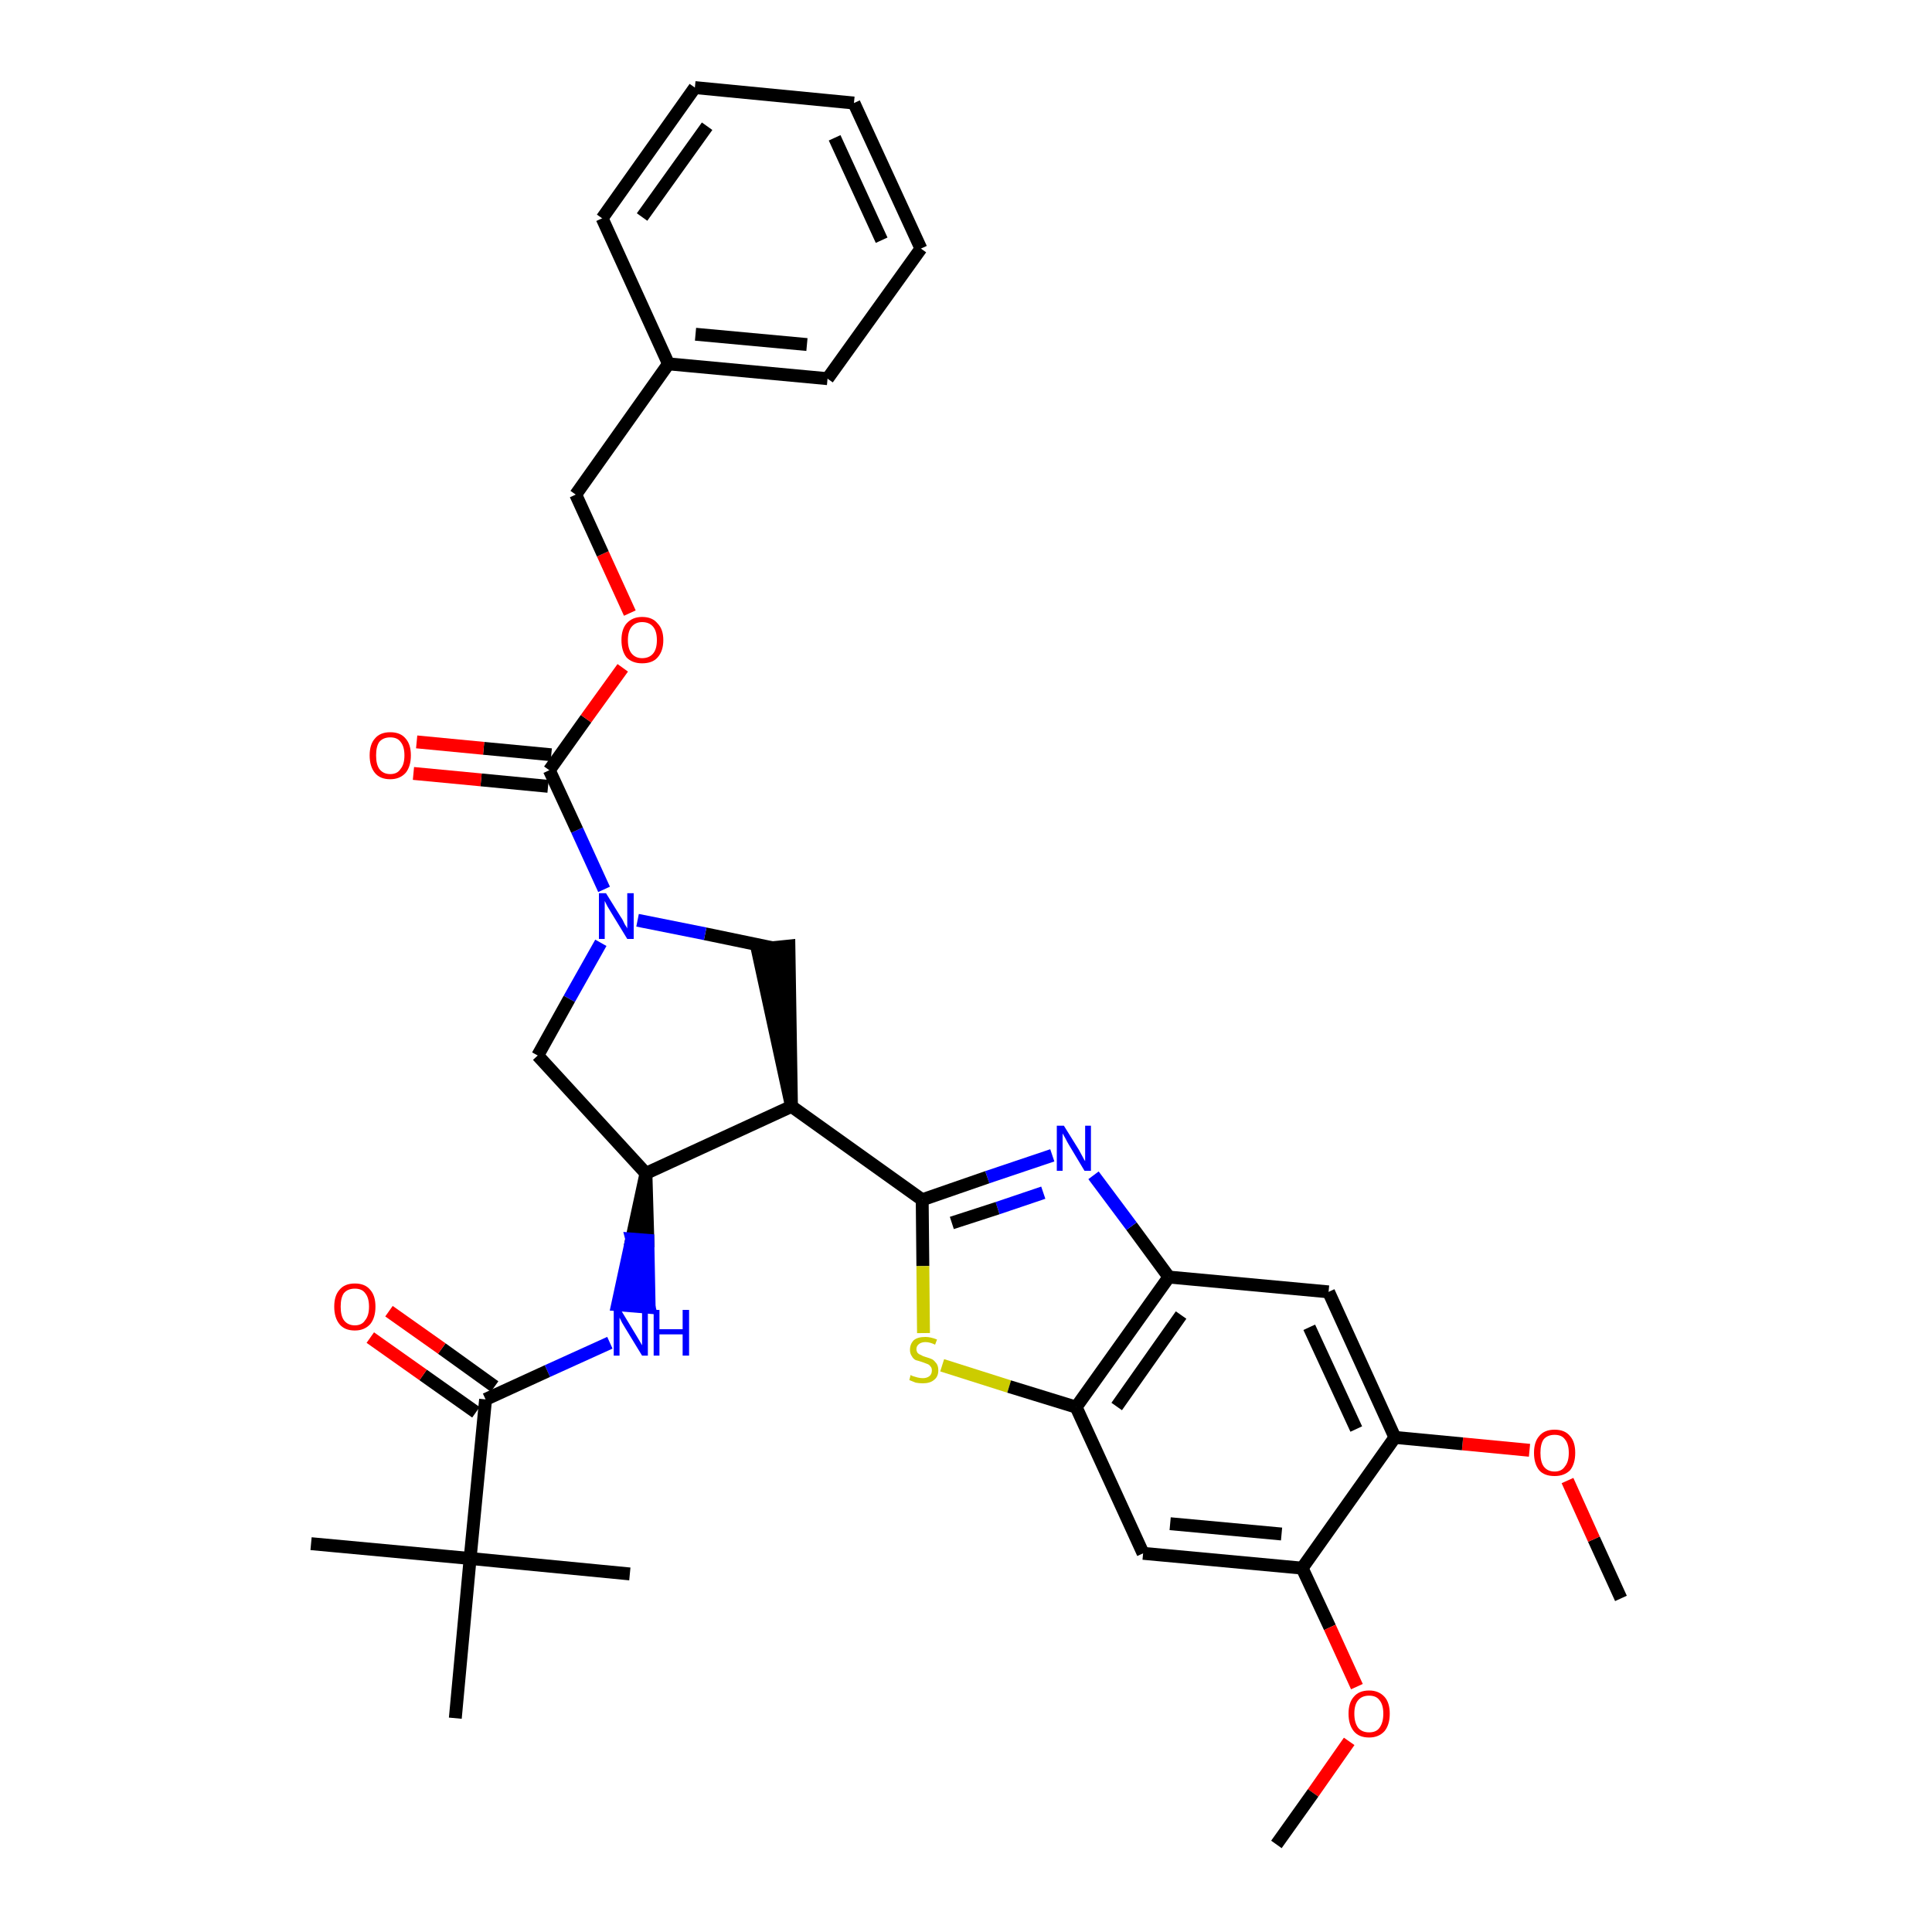 <?xml version='1.0' encoding='iso-8859-1'?>
<svg version='1.1' baseProfile='full'
              xmlns='http://www.w3.org/2000/svg'
                      xmlns:rdkit='http://www.rdkit.org/xml'
                      xmlns:xlink='http://www.w3.org/1999/xlink'
                  xml:space='preserve'
width='300px' height='300px' viewBox='0 0 300 300'>
<!-- END OF HEADER -->
<path class='bond-0 atom-0 atom-1' d='M 251.7,248.2 L 247.5,239.0' style='fill:none;fill-rule:evenodd;stroke:#000000;stroke-width:2.0px;stroke-linecap:butt;stroke-linejoin:miter;stroke-opacity:1' />
<path class='bond-0 atom-0 atom-1' d='M 247.5,239.0 L 243.4,229.9' style='fill:none;fill-rule:evenodd;stroke:#FF0000;stroke-width:2.0px;stroke-linecap:butt;stroke-linejoin:miter;stroke-opacity:1' />
<path class='bond-1 atom-1 atom-2' d='M 237.5,225.2 L 227.1,224.2' style='fill:none;fill-rule:evenodd;stroke:#FF0000;stroke-width:2.0px;stroke-linecap:butt;stroke-linejoin:miter;stroke-opacity:1' />
<path class='bond-1 atom-1 atom-2' d='M 227.1,224.2 L 216.6,223.2' style='fill:none;fill-rule:evenodd;stroke:#000000;stroke-width:2.0px;stroke-linecap:butt;stroke-linejoin:miter;stroke-opacity:1' />
<path class='bond-2 atom-2 atom-3' d='M 216.6,223.2 L 206.3,200.6' style='fill:none;fill-rule:evenodd;stroke:#000000;stroke-width:2.0px;stroke-linecap:butt;stroke-linejoin:miter;stroke-opacity:1' />
<path class='bond-2 atom-2 atom-3' d='M 210.6,221.9 L 203.3,206.1' style='fill:none;fill-rule:evenodd;stroke:#000000;stroke-width:2.0px;stroke-linecap:butt;stroke-linejoin:miter;stroke-opacity:1' />
<path class='bond-34 atom-32 atom-2' d='M 202.2,243.5 L 216.6,223.2' style='fill:none;fill-rule:evenodd;stroke:#000000;stroke-width:2.0px;stroke-linecap:butt;stroke-linejoin:miter;stroke-opacity:1' />
<path class='bond-3 atom-3 atom-4' d='M 206.3,200.6 L 181.5,198.3' style='fill:none;fill-rule:evenodd;stroke:#000000;stroke-width:2.0px;stroke-linecap:butt;stroke-linejoin:miter;stroke-opacity:1' />
<path class='bond-4 atom-4 atom-5' d='M 181.5,198.3 L 175.7,190.4' style='fill:none;fill-rule:evenodd;stroke:#000000;stroke-width:2.0px;stroke-linecap:butt;stroke-linejoin:miter;stroke-opacity:1' />
<path class='bond-4 atom-4 atom-5' d='M 175.7,190.4 L 169.8,182.5' style='fill:none;fill-rule:evenodd;stroke:#0000FF;stroke-width:2.0px;stroke-linecap:butt;stroke-linejoin:miter;stroke-opacity:1' />
<path class='bond-35 atom-30 atom-4' d='M 167.1,218.5 L 181.5,198.3' style='fill:none;fill-rule:evenodd;stroke:#000000;stroke-width:2.0px;stroke-linecap:butt;stroke-linejoin:miter;stroke-opacity:1' />
<path class='bond-35 atom-30 atom-4' d='M 173.4,218.4 L 183.4,204.2' style='fill:none;fill-rule:evenodd;stroke:#000000;stroke-width:2.0px;stroke-linecap:butt;stroke-linejoin:miter;stroke-opacity:1' />
<path class='bond-5 atom-5 atom-6' d='M 163.4,179.4 L 153.3,182.8' style='fill:none;fill-rule:evenodd;stroke:#0000FF;stroke-width:2.0px;stroke-linecap:butt;stroke-linejoin:miter;stroke-opacity:1' />
<path class='bond-5 atom-5 atom-6' d='M 153.3,182.8 L 143.2,186.3' style='fill:none;fill-rule:evenodd;stroke:#000000;stroke-width:2.0px;stroke-linecap:butt;stroke-linejoin:miter;stroke-opacity:1' />
<path class='bond-5 atom-5 atom-6' d='M 162.0,185.2 L 154.9,187.6' style='fill:none;fill-rule:evenodd;stroke:#0000FF;stroke-width:2.0px;stroke-linecap:butt;stroke-linejoin:miter;stroke-opacity:1' />
<path class='bond-5 atom-5 atom-6' d='M 154.9,187.6 L 147.8,189.9' style='fill:none;fill-rule:evenodd;stroke:#000000;stroke-width:2.0px;stroke-linecap:butt;stroke-linejoin:miter;stroke-opacity:1' />
<path class='bond-6 atom-6 atom-7' d='M 143.2,186.3 L 122.9,171.8' style='fill:none;fill-rule:evenodd;stroke:#000000;stroke-width:2.0px;stroke-linecap:butt;stroke-linejoin:miter;stroke-opacity:1' />
<path class='bond-28 atom-6 atom-29' d='M 143.2,186.3 L 143.3,196.6' style='fill:none;fill-rule:evenodd;stroke:#000000;stroke-width:2.0px;stroke-linecap:butt;stroke-linejoin:miter;stroke-opacity:1' />
<path class='bond-28 atom-6 atom-29' d='M 143.3,196.6 L 143.4,207.0' style='fill:none;fill-rule:evenodd;stroke:#CCCC00;stroke-width:2.0px;stroke-linecap:butt;stroke-linejoin:miter;stroke-opacity:1' />
<path class='bond-7 atom-7 atom-8' d='M 122.9,171.8 L 122.5,146.9 L 117.6,147.4 Z' style='fill:#000000;fill-rule:evenodd;fill-opacity:1;stroke:#000000;stroke-width:2.0px;stroke-linecap:butt;stroke-linejoin:miter;stroke-opacity:1;' />
<path class='bond-36 atom-21 atom-7' d='M 100.3,182.2 L 122.9,171.8' style='fill:none;fill-rule:evenodd;stroke:#000000;stroke-width:2.0px;stroke-linecap:butt;stroke-linejoin:miter;stroke-opacity:1' />
<path class='bond-8 atom-8 atom-9' d='M 120.1,147.2 L 109.5,145.0' style='fill:none;fill-rule:evenodd;stroke:#000000;stroke-width:2.0px;stroke-linecap:butt;stroke-linejoin:miter;stroke-opacity:1' />
<path class='bond-8 atom-8 atom-9' d='M 109.5,145.0 L 99.0,142.9' style='fill:none;fill-rule:evenodd;stroke:#0000FF;stroke-width:2.0px;stroke-linecap:butt;stroke-linejoin:miter;stroke-opacity:1' />
<path class='bond-9 atom-9 atom-10' d='M 93.8,138.1 L 89.6,128.9' style='fill:none;fill-rule:evenodd;stroke:#0000FF;stroke-width:2.0px;stroke-linecap:butt;stroke-linejoin:miter;stroke-opacity:1' />
<path class='bond-9 atom-9 atom-10' d='M 89.6,128.9 L 85.3,119.6' style='fill:none;fill-rule:evenodd;stroke:#000000;stroke-width:2.0px;stroke-linecap:butt;stroke-linejoin:miter;stroke-opacity:1' />
<path class='bond-19 atom-9 atom-20' d='M 93.3,146.4 L 88.4,155.1' style='fill:none;fill-rule:evenodd;stroke:#0000FF;stroke-width:2.0px;stroke-linecap:butt;stroke-linejoin:miter;stroke-opacity:1' />
<path class='bond-19 atom-9 atom-20' d='M 88.4,155.1 L 83.5,163.9' style='fill:none;fill-rule:evenodd;stroke:#000000;stroke-width:2.0px;stroke-linecap:butt;stroke-linejoin:miter;stroke-opacity:1' />
<path class='bond-10 atom-10 atom-11' d='M 85.6,117.2 L 75.1,116.2' style='fill:none;fill-rule:evenodd;stroke:#000000;stroke-width:2.0px;stroke-linecap:butt;stroke-linejoin:miter;stroke-opacity:1' />
<path class='bond-10 atom-10 atom-11' d='M 75.1,116.2 L 64.7,115.2' style='fill:none;fill-rule:evenodd;stroke:#FF0000;stroke-width:2.0px;stroke-linecap:butt;stroke-linejoin:miter;stroke-opacity:1' />
<path class='bond-10 atom-10 atom-11' d='M 85.1,122.1 L 74.7,121.1' style='fill:none;fill-rule:evenodd;stroke:#000000;stroke-width:2.0px;stroke-linecap:butt;stroke-linejoin:miter;stroke-opacity:1' />
<path class='bond-10 atom-10 atom-11' d='M 74.7,121.1 L 64.2,120.1' style='fill:none;fill-rule:evenodd;stroke:#FF0000;stroke-width:2.0px;stroke-linecap:butt;stroke-linejoin:miter;stroke-opacity:1' />
<path class='bond-11 atom-10 atom-12' d='M 85.3,119.6 L 91.0,111.6' style='fill:none;fill-rule:evenodd;stroke:#000000;stroke-width:2.0px;stroke-linecap:butt;stroke-linejoin:miter;stroke-opacity:1' />
<path class='bond-11 atom-10 atom-12' d='M 91.0,111.6 L 96.7,103.7' style='fill:none;fill-rule:evenodd;stroke:#FF0000;stroke-width:2.0px;stroke-linecap:butt;stroke-linejoin:miter;stroke-opacity:1' />
<path class='bond-12 atom-12 atom-13' d='M 97.8,95.2 L 93.6,86.0' style='fill:none;fill-rule:evenodd;stroke:#FF0000;stroke-width:2.0px;stroke-linecap:butt;stroke-linejoin:miter;stroke-opacity:1' />
<path class='bond-12 atom-12 atom-13' d='M 93.6,86.0 L 89.4,76.8' style='fill:none;fill-rule:evenodd;stroke:#000000;stroke-width:2.0px;stroke-linecap:butt;stroke-linejoin:miter;stroke-opacity:1' />
<path class='bond-13 atom-13 atom-14' d='M 89.4,76.8 L 103.8,56.5' style='fill:none;fill-rule:evenodd;stroke:#000000;stroke-width:2.0px;stroke-linecap:butt;stroke-linejoin:miter;stroke-opacity:1' />
<path class='bond-14 atom-14 atom-15' d='M 103.8,56.5 L 128.5,58.8' style='fill:none;fill-rule:evenodd;stroke:#000000;stroke-width:2.0px;stroke-linecap:butt;stroke-linejoin:miter;stroke-opacity:1' />
<path class='bond-14 atom-14 atom-15' d='M 108.0,51.9 L 125.3,53.5' style='fill:none;fill-rule:evenodd;stroke:#000000;stroke-width:2.0px;stroke-linecap:butt;stroke-linejoin:miter;stroke-opacity:1' />
<path class='bond-37 atom-19 atom-14' d='M 93.5,33.9 L 103.8,56.5' style='fill:none;fill-rule:evenodd;stroke:#000000;stroke-width:2.0px;stroke-linecap:butt;stroke-linejoin:miter;stroke-opacity:1' />
<path class='bond-15 atom-15 atom-16' d='M 128.5,58.8 L 143.0,38.6' style='fill:none;fill-rule:evenodd;stroke:#000000;stroke-width:2.0px;stroke-linecap:butt;stroke-linejoin:miter;stroke-opacity:1' />
<path class='bond-16 atom-16 atom-17' d='M 143.0,38.6 L 132.6,16.0' style='fill:none;fill-rule:evenodd;stroke:#000000;stroke-width:2.0px;stroke-linecap:butt;stroke-linejoin:miter;stroke-opacity:1' />
<path class='bond-16 atom-16 atom-17' d='M 136.9,37.3 L 129.6,21.4' style='fill:none;fill-rule:evenodd;stroke:#000000;stroke-width:2.0px;stroke-linecap:butt;stroke-linejoin:miter;stroke-opacity:1' />
<path class='bond-17 atom-17 atom-18' d='M 132.6,16.0 L 107.9,13.6' style='fill:none;fill-rule:evenodd;stroke:#000000;stroke-width:2.0px;stroke-linecap:butt;stroke-linejoin:miter;stroke-opacity:1' />
<path class='bond-18 atom-18 atom-19' d='M 107.9,13.6 L 93.5,33.9' style='fill:none;fill-rule:evenodd;stroke:#000000;stroke-width:2.0px;stroke-linecap:butt;stroke-linejoin:miter;stroke-opacity:1' />
<path class='bond-18 atom-18 atom-19' d='M 109.8,19.6 L 99.7,33.7' style='fill:none;fill-rule:evenodd;stroke:#000000;stroke-width:2.0px;stroke-linecap:butt;stroke-linejoin:miter;stroke-opacity:1' />
<path class='bond-20 atom-20 atom-21' d='M 83.5,163.9 L 100.3,182.2' style='fill:none;fill-rule:evenodd;stroke:#000000;stroke-width:2.0px;stroke-linecap:butt;stroke-linejoin:miter;stroke-opacity:1' />
<path class='bond-21 atom-21 atom-22' d='M 100.3,182.2 L 98.1,192.4 L 100.6,192.6 Z' style='fill:#000000;fill-rule:evenodd;fill-opacity:1;stroke:#000000;stroke-width:2.0px;stroke-linecap:butt;stroke-linejoin:miter;stroke-opacity:1;' />
<path class='bond-21 atom-21 atom-22' d='M 98.1,192.4 L 100.8,203.0 L 95.9,202.6 Z' style='fill:#0000FF;fill-rule:evenodd;fill-opacity:1;stroke:#0000FF;stroke-width:2.0px;stroke-linecap:butt;stroke-linejoin:miter;stroke-opacity:1;' />
<path class='bond-21 atom-21 atom-22' d='M 98.1,192.4 L 100.6,192.6 L 100.8,203.0 Z' style='fill:#0000FF;fill-rule:evenodd;fill-opacity:1;stroke:#0000FF;stroke-width:2.0px;stroke-linecap:butt;stroke-linejoin:miter;stroke-opacity:1;' />
<path class='bond-22 atom-22 atom-23' d='M 94.7,208.5 L 85.0,212.9' style='fill:none;fill-rule:evenodd;stroke:#0000FF;stroke-width:2.0px;stroke-linecap:butt;stroke-linejoin:miter;stroke-opacity:1' />
<path class='bond-22 atom-22 atom-23' d='M 85.0,212.9 L 75.4,217.3' style='fill:none;fill-rule:evenodd;stroke:#000000;stroke-width:2.0px;stroke-linecap:butt;stroke-linejoin:miter;stroke-opacity:1' />
<path class='bond-23 atom-23 atom-24' d='M 76.8,215.3 L 68.6,209.4' style='fill:none;fill-rule:evenodd;stroke:#000000;stroke-width:2.0px;stroke-linecap:butt;stroke-linejoin:miter;stroke-opacity:1' />
<path class='bond-23 atom-23 atom-24' d='M 68.6,209.4 L 60.4,203.6' style='fill:none;fill-rule:evenodd;stroke:#FF0000;stroke-width:2.0px;stroke-linecap:butt;stroke-linejoin:miter;stroke-opacity:1' />
<path class='bond-23 atom-23 atom-24' d='M 73.9,219.3 L 65.7,213.5' style='fill:none;fill-rule:evenodd;stroke:#000000;stroke-width:2.0px;stroke-linecap:butt;stroke-linejoin:miter;stroke-opacity:1' />
<path class='bond-23 atom-23 atom-24' d='M 65.7,213.5 L 57.5,207.7' style='fill:none;fill-rule:evenodd;stroke:#FF0000;stroke-width:2.0px;stroke-linecap:butt;stroke-linejoin:miter;stroke-opacity:1' />
<path class='bond-24 atom-23 atom-25' d='M 75.4,217.3 L 73.0,242.0' style='fill:none;fill-rule:evenodd;stroke:#000000;stroke-width:2.0px;stroke-linecap:butt;stroke-linejoin:miter;stroke-opacity:1' />
<path class='bond-25 atom-25 atom-26' d='M 73.0,242.0 L 48.3,239.7' style='fill:none;fill-rule:evenodd;stroke:#000000;stroke-width:2.0px;stroke-linecap:butt;stroke-linejoin:miter;stroke-opacity:1' />
<path class='bond-26 atom-25 atom-27' d='M 73.0,242.0 L 97.8,244.4' style='fill:none;fill-rule:evenodd;stroke:#000000;stroke-width:2.0px;stroke-linecap:butt;stroke-linejoin:miter;stroke-opacity:1' />
<path class='bond-27 atom-25 atom-28' d='M 73.0,242.0 L 70.7,266.8' style='fill:none;fill-rule:evenodd;stroke:#000000;stroke-width:2.0px;stroke-linecap:butt;stroke-linejoin:miter;stroke-opacity:1' />
<path class='bond-29 atom-29 atom-30' d='M 146.3,212.0 L 156.7,215.3' style='fill:none;fill-rule:evenodd;stroke:#CCCC00;stroke-width:2.0px;stroke-linecap:butt;stroke-linejoin:miter;stroke-opacity:1' />
<path class='bond-29 atom-29 atom-30' d='M 156.7,215.3 L 167.1,218.5' style='fill:none;fill-rule:evenodd;stroke:#000000;stroke-width:2.0px;stroke-linecap:butt;stroke-linejoin:miter;stroke-opacity:1' />
<path class='bond-30 atom-30 atom-31' d='M 167.1,218.5 L 177.5,241.2' style='fill:none;fill-rule:evenodd;stroke:#000000;stroke-width:2.0px;stroke-linecap:butt;stroke-linejoin:miter;stroke-opacity:1' />
<path class='bond-31 atom-31 atom-32' d='M 177.5,241.2 L 202.2,243.5' style='fill:none;fill-rule:evenodd;stroke:#000000;stroke-width:2.0px;stroke-linecap:butt;stroke-linejoin:miter;stroke-opacity:1' />
<path class='bond-31 atom-31 atom-32' d='M 181.7,236.6 L 199.0,238.2' style='fill:none;fill-rule:evenodd;stroke:#000000;stroke-width:2.0px;stroke-linecap:butt;stroke-linejoin:miter;stroke-opacity:1' />
<path class='bond-32 atom-32 atom-33' d='M 202.2,243.5 L 206.5,252.7' style='fill:none;fill-rule:evenodd;stroke:#000000;stroke-width:2.0px;stroke-linecap:butt;stroke-linejoin:miter;stroke-opacity:1' />
<path class='bond-32 atom-32 atom-33' d='M 206.5,252.7 L 210.7,261.9' style='fill:none;fill-rule:evenodd;stroke:#FF0000;stroke-width:2.0px;stroke-linecap:butt;stroke-linejoin:miter;stroke-opacity:1' />
<path class='bond-33 atom-33 atom-34' d='M 209.5,270.4 L 203.9,278.4' style='fill:none;fill-rule:evenodd;stroke:#FF0000;stroke-width:2.0px;stroke-linecap:butt;stroke-linejoin:miter;stroke-opacity:1' />
<path class='bond-33 atom-33 atom-34' d='M 203.9,278.4 L 198.2,286.4' style='fill:none;fill-rule:evenodd;stroke:#000000;stroke-width:2.0px;stroke-linecap:butt;stroke-linejoin:miter;stroke-opacity:1' />
<path  class='atom-1' d='M 238.2 225.6
Q 238.2 223.9, 239.0 223.0
Q 239.8 222.0, 241.4 222.0
Q 243.0 222.0, 243.8 223.0
Q 244.6 223.9, 244.6 225.6
Q 244.6 227.3, 243.8 228.3
Q 242.9 229.2, 241.4 229.2
Q 239.8 229.2, 239.0 228.3
Q 238.2 227.3, 238.2 225.6
M 241.4 228.5
Q 242.5 228.5, 243.0 227.7
Q 243.6 227.0, 243.6 225.6
Q 243.6 224.2, 243.0 223.5
Q 242.5 222.8, 241.4 222.8
Q 240.3 222.8, 239.7 223.5
Q 239.2 224.2, 239.2 225.6
Q 239.2 227.0, 239.7 227.7
Q 240.3 228.5, 241.4 228.5
' fill='#FF0000'/>
<path  class='atom-5' d='M 165.2 174.8
L 167.5 178.5
Q 167.7 178.9, 168.1 179.6
Q 168.4 180.2, 168.5 180.3
L 168.5 174.8
L 169.4 174.8
L 169.4 181.8
L 168.4 181.8
L 166.0 177.8
Q 165.7 177.3, 165.4 176.7
Q 165.1 176.2, 165.0 176.0
L 165.0 181.8
L 164.1 181.8
L 164.1 174.8
L 165.2 174.8
' fill='#0000FF'/>
<path  class='atom-9' d='M 94.1 138.7
L 96.4 142.4
Q 96.7 142.8, 97.0 143.5
Q 97.4 144.1, 97.4 144.2
L 97.4 138.7
L 98.4 138.7
L 98.4 145.8
L 97.4 145.8
L 94.9 141.7
Q 94.6 141.2, 94.3 140.7
Q 94.0 140.1, 93.9 139.9
L 93.9 145.8
L 93.0 145.8
L 93.0 138.7
L 94.1 138.7
' fill='#0000FF'/>
<path  class='atom-11' d='M 57.4 117.3
Q 57.4 115.6, 58.2 114.7
Q 59.0 113.7, 60.6 113.7
Q 62.2 113.7, 63.0 114.7
Q 63.8 115.6, 63.8 117.3
Q 63.8 119.0, 63.0 120.0
Q 62.1 121.0, 60.6 121.0
Q 59.0 121.0, 58.2 120.0
Q 57.4 119.0, 57.4 117.3
M 60.6 120.2
Q 61.7 120.2, 62.2 119.4
Q 62.8 118.7, 62.8 117.3
Q 62.8 115.9, 62.2 115.2
Q 61.7 114.5, 60.6 114.5
Q 59.5 114.5, 58.9 115.2
Q 58.4 115.9, 58.4 117.3
Q 58.4 118.7, 58.9 119.4
Q 59.5 120.2, 60.6 120.2
' fill='#FF0000'/>
<path  class='atom-12' d='M 96.5 99.4
Q 96.5 97.7, 97.3 96.8
Q 98.2 95.8, 99.7 95.8
Q 101.3 95.8, 102.1 96.8
Q 103.0 97.7, 103.0 99.4
Q 103.0 101.1, 102.1 102.1
Q 101.3 103.0, 99.7 103.0
Q 98.2 103.0, 97.3 102.1
Q 96.5 101.1, 96.5 99.4
M 99.7 102.2
Q 100.8 102.2, 101.4 101.5
Q 102.0 100.8, 102.0 99.4
Q 102.0 98.0, 101.4 97.3
Q 100.8 96.6, 99.7 96.6
Q 98.7 96.6, 98.1 97.3
Q 97.5 98.0, 97.5 99.4
Q 97.5 100.8, 98.1 101.5
Q 98.7 102.2, 99.7 102.2
' fill='#FF0000'/>
<path  class='atom-22' d='M 96.4 203.4
L 98.7 207.2
Q 98.9 207.5, 99.3 208.2
Q 99.7 208.9, 99.7 208.9
L 99.7 203.4
L 100.6 203.4
L 100.6 210.5
L 99.7 210.5
L 97.2 206.4
Q 96.9 205.9, 96.6 205.4
Q 96.3 204.8, 96.2 204.6
L 96.2 210.5
L 95.3 210.5
L 95.3 203.4
L 96.4 203.4
' fill='#0000FF'/>
<path  class='atom-22' d='M 101.5 203.4
L 102.4 203.4
L 102.4 206.4
L 106.0 206.4
L 106.0 203.4
L 107.0 203.4
L 107.0 210.5
L 106.0 210.5
L 106.0 207.2
L 102.4 207.2
L 102.4 210.5
L 101.5 210.5
L 101.5 203.4
' fill='#0000FF'/>
<path  class='atom-24' d='M 51.9 202.9
Q 51.9 201.2, 52.7 200.3
Q 53.5 199.3, 55.1 199.3
Q 56.7 199.3, 57.5 200.3
Q 58.3 201.2, 58.3 202.9
Q 58.3 204.6, 57.5 205.6
Q 56.6 206.6, 55.1 206.6
Q 53.5 206.6, 52.7 205.6
Q 51.9 204.6, 51.9 202.9
M 55.1 205.8
Q 56.2 205.8, 56.7 205.0
Q 57.3 204.3, 57.3 202.9
Q 57.3 201.5, 56.7 200.8
Q 56.2 200.1, 55.1 200.1
Q 54.0 200.1, 53.4 200.8
Q 52.9 201.5, 52.9 202.9
Q 52.9 204.3, 53.4 205.0
Q 54.0 205.8, 55.1 205.8
' fill='#FF0000'/>
<path  class='atom-29' d='M 141.4 213.5
Q 141.5 213.6, 141.8 213.7
Q 142.2 213.8, 142.5 213.9
Q 142.9 214.0, 143.3 214.0
Q 143.9 214.0, 144.3 213.7
Q 144.7 213.4, 144.7 212.8
Q 144.7 212.4, 144.5 212.2
Q 144.3 211.9, 144.0 211.8
Q 143.7 211.7, 143.2 211.5
Q 142.6 211.3, 142.2 211.2
Q 141.8 211.0, 141.6 210.6
Q 141.3 210.2, 141.3 209.6
Q 141.3 208.7, 141.9 208.1
Q 142.5 207.6, 143.7 207.6
Q 144.5 207.6, 145.5 208.0
L 145.2 208.8
Q 144.4 208.4, 143.7 208.4
Q 143.1 208.4, 142.7 208.7
Q 142.3 209.0, 142.3 209.5
Q 142.3 209.8, 142.5 210.1
Q 142.7 210.3, 143.0 210.4
Q 143.3 210.6, 143.7 210.7
Q 144.4 210.9, 144.8 211.1
Q 145.1 211.3, 145.4 211.7
Q 145.7 212.1, 145.7 212.8
Q 145.7 213.8, 145.0 214.3
Q 144.4 214.8, 143.3 214.8
Q 142.7 214.8, 142.2 214.7
Q 141.7 214.5, 141.2 214.3
L 141.4 213.5
' fill='#CCCC00'/>
<path  class='atom-33' d='M 209.4 266.1
Q 209.4 264.4, 210.2 263.5
Q 211.0 262.5, 212.6 262.5
Q 214.1 262.5, 215.0 263.5
Q 215.8 264.4, 215.8 266.1
Q 215.8 267.8, 215.0 268.8
Q 214.1 269.8, 212.6 269.8
Q 211.0 269.8, 210.2 268.8
Q 209.4 267.8, 209.4 266.1
M 212.6 269.0
Q 213.7 269.0, 214.2 268.3
Q 214.8 267.5, 214.8 266.1
Q 214.8 264.7, 214.2 264.0
Q 213.7 263.3, 212.6 263.3
Q 211.5 263.3, 210.9 264.0
Q 210.3 264.7, 210.3 266.1
Q 210.3 267.5, 210.9 268.3
Q 211.5 269.0, 212.6 269.0
' fill='#FF0000'/>
</svg>
